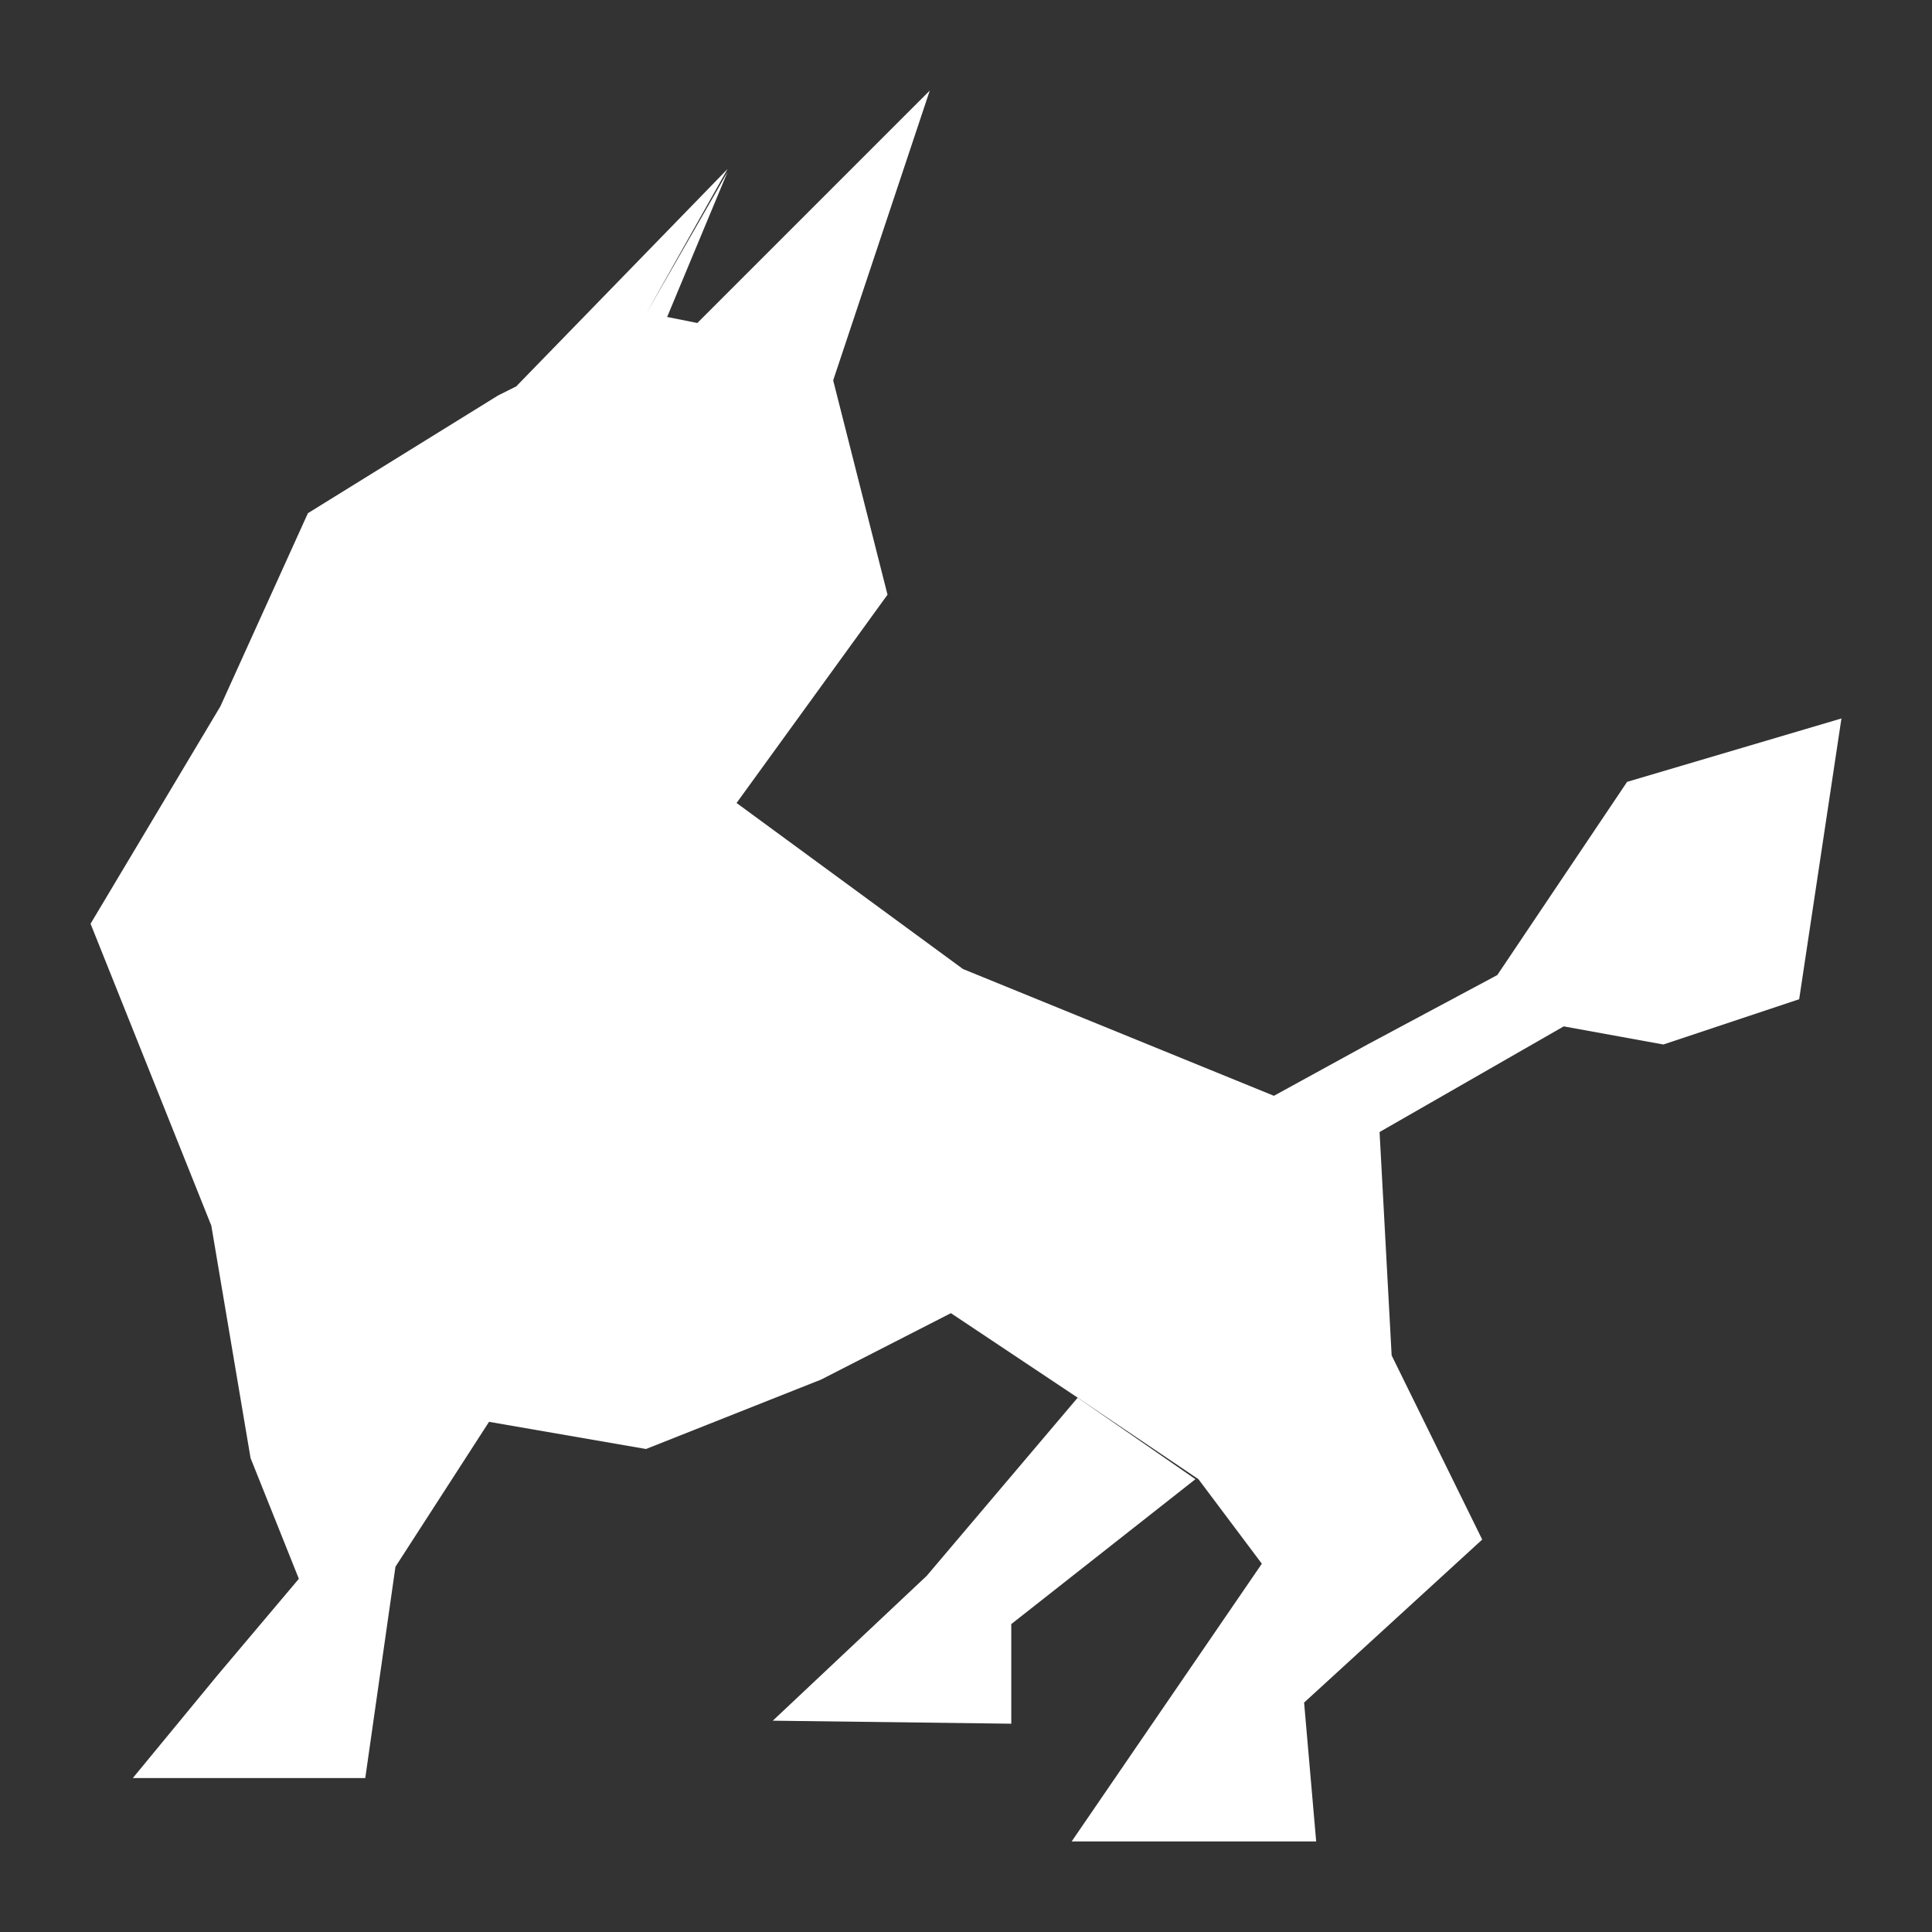 <?xml version="1.0" encoding="utf-8"?>
<!-- Generator: Adobe Illustrator 21.0.0, SVG Export Plug-In . SVG Version: 6.00 Build 0)  -->
<svg version="1.1" id="svg2" xmlns="http://www.w3.org/2000/svg" xmlns:xlink="http://www.w3.org/1999/xlink" x="0px" y="0px"
	 viewBox="0 0 64 64" style="enable-background:new 0 0 64 64;" xml:space="preserve">
<rect x="0" y="0" width="64" height="64" fill="#333333" stroke="none"/>
<style type="text/css">
	.st0{fill:#FFFFFF;}
</style>
<title>画板 1</title>
<polygon class="st0" points="25.6,57 33.5,57.1 33.5,53.9 33.5,53.8 39.6,49 35.7,46.3 30.7,52.2 "/>
<polygon class="st0" points="53.9,25.9 49.6,32.3 45.3,34.6 42.2,36.3 31.9,32.1 24.4,26.6 29.4,19.7 27.6,12.6 30.8,3 23.1,10.7 
	22.1,10.5 24.1,5.7 21.4,10.4 24.1,5.6 17.1,12.8 16.5,13.1 10.2,17 7.3,23.4 3,30.6 7,40.6 8.3,48.3 9.9,52.3 7.2,55.5 4.4,58.9 
	12.1,58.9 13.1,51.9 16.2,47.1 21.4,48 27.2,45.7 31.5,43.5 35.7,46.3 39.7,49 41.8,51.8 35.5,61 43.6,61 43.2,56.4 49.1,51 
	46.1,44.9 45.7,37.5 51.8,34 55.1,34.6 59.6,33.1 61,23.8 "/>
</svg>
